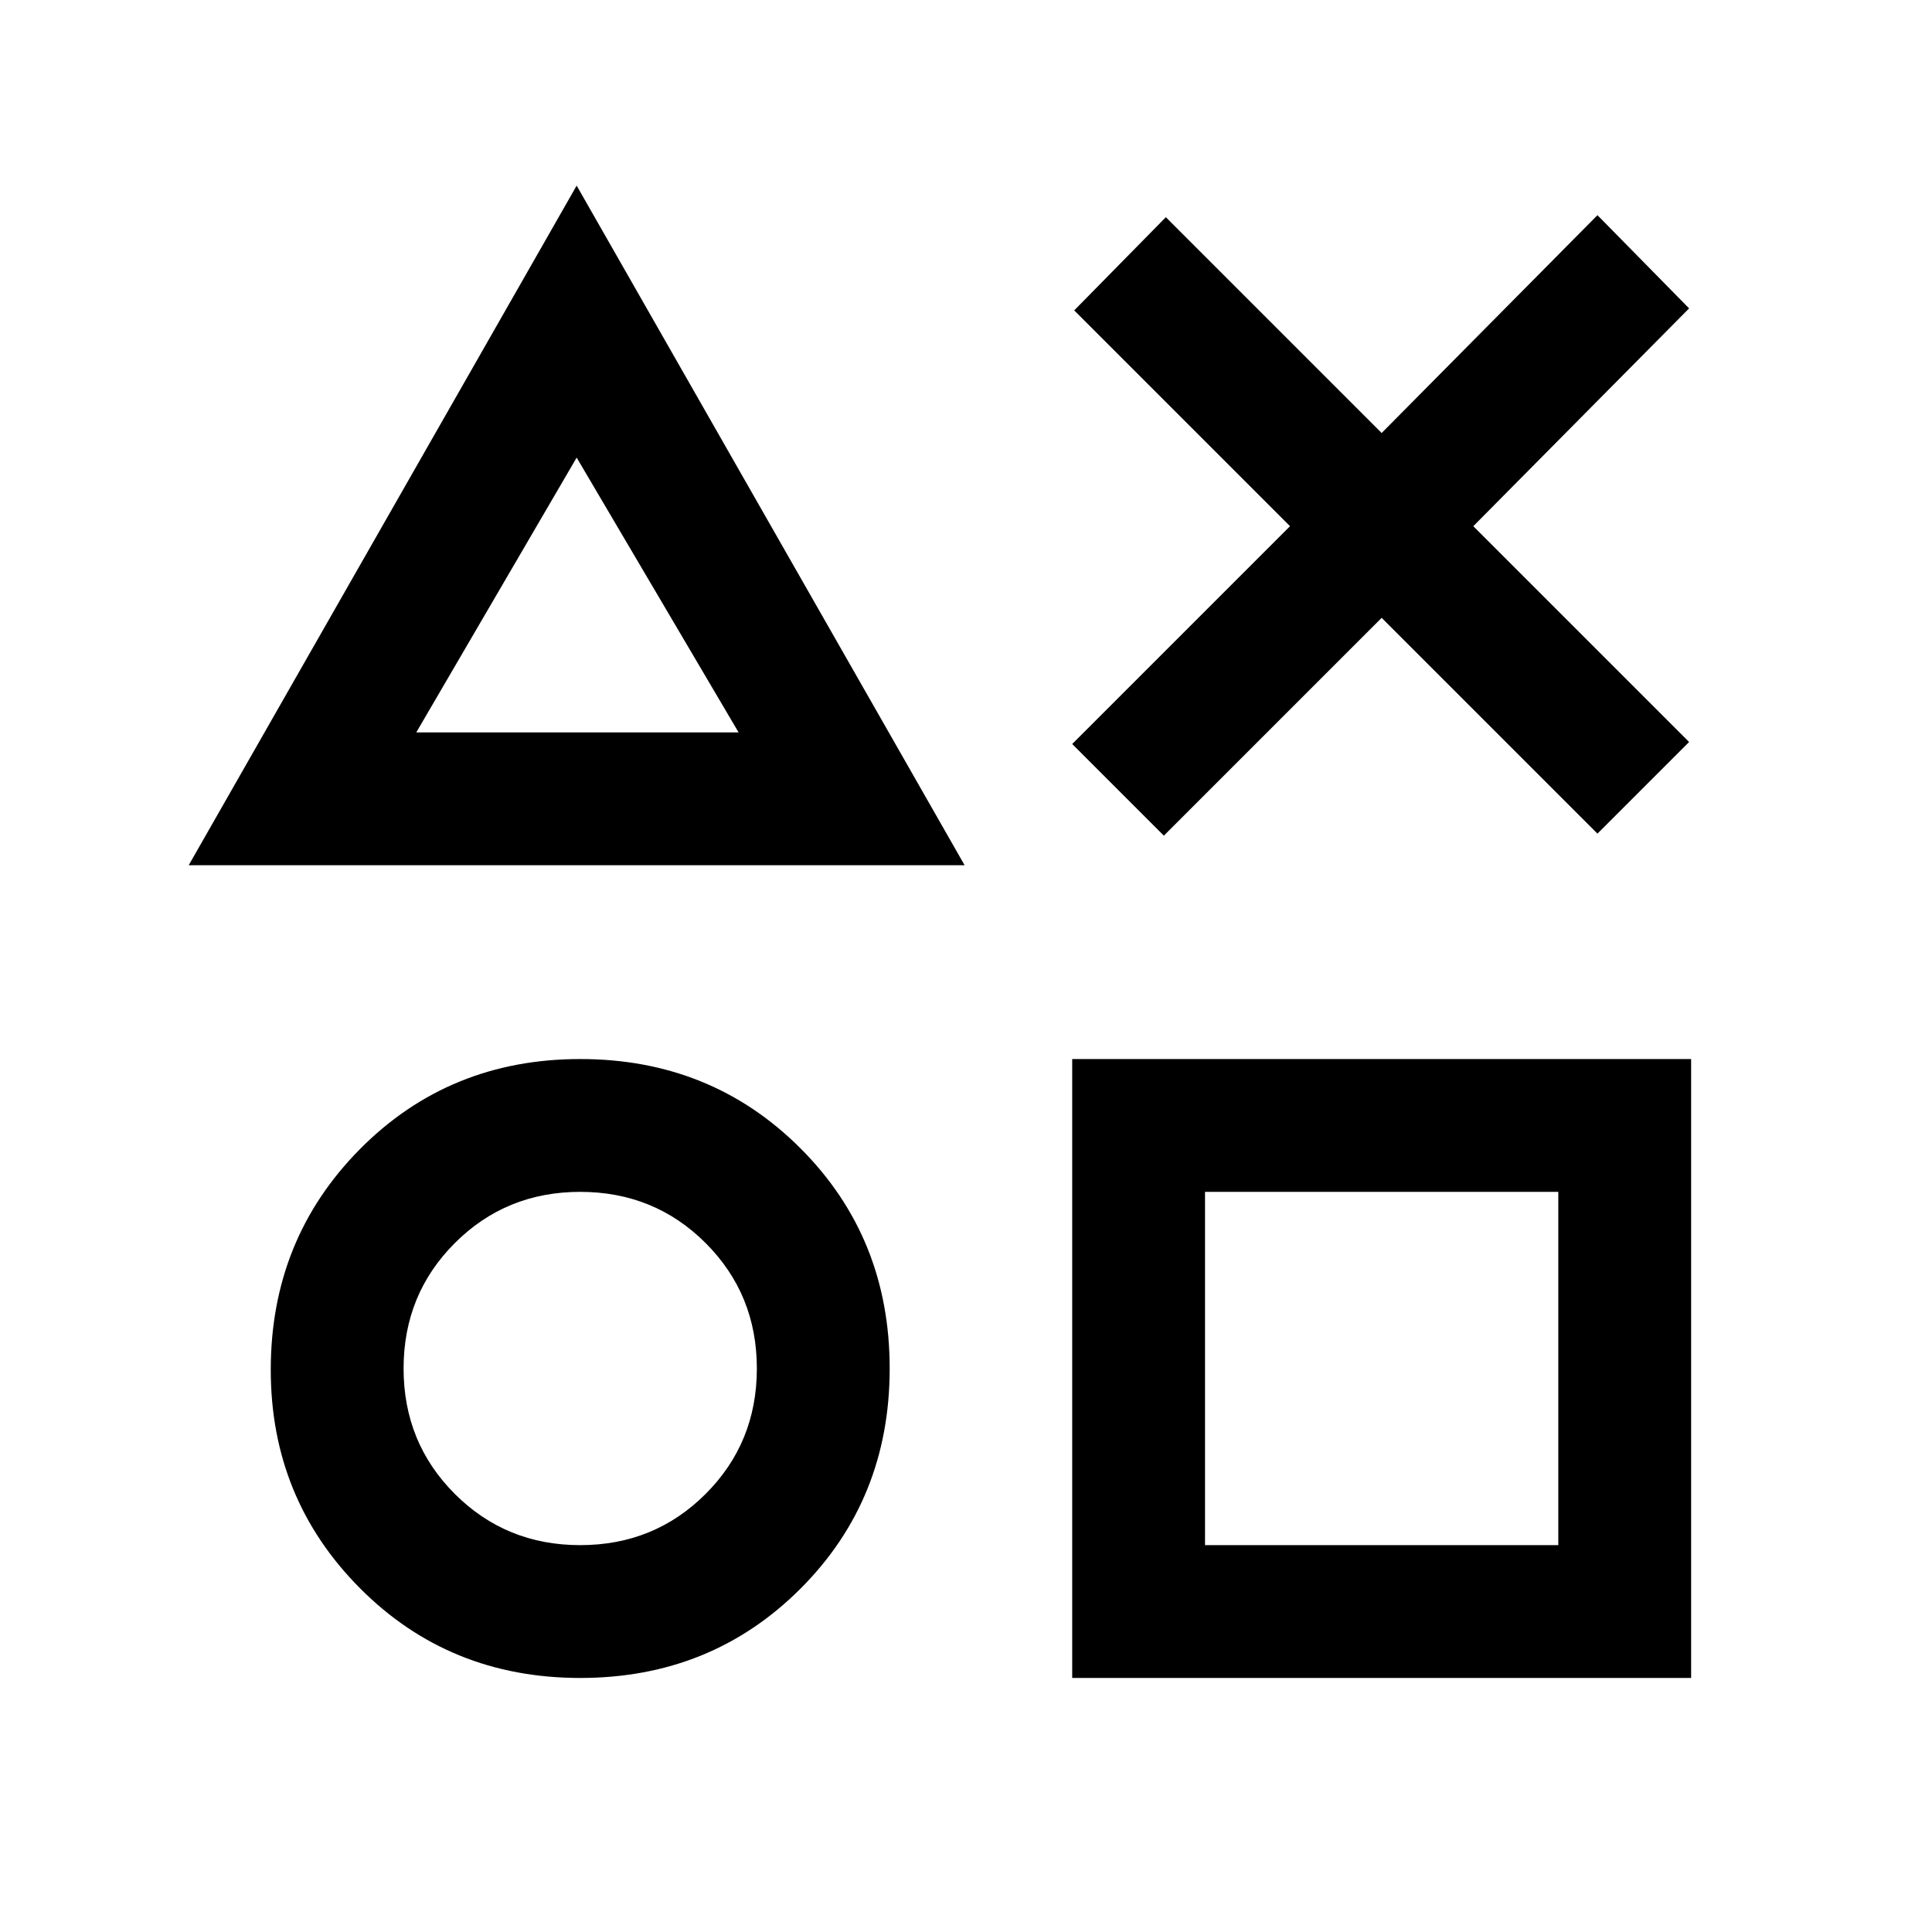 <svg xmlns="http://www.w3.org/2000/svg" height="24" viewBox="0 -960 960 960" width="24"><path d="m578.308-544.769-45.539-45.539L641-698.539l-107.231-107.23 45.539-46.308 107.23 107.231 107.231-108.231 45.539 46.308-107.231 108.23 107.231 107.231-45.539 45.539L686.538-653l-108.23 108.231ZM93.769-530.077l192.769-337.692 192.77 337.692H93.769Zm194.539 403.846q-65.077 0-109.423-44.573-44.347-44.573-44.347-108.554 0-64.95 44.347-109.681 44.346-44.73 109.423-44.73t109.423 44.346Q442.077-345.077 442.077-280t-44.346 109.423q-44.346 44.346-109.423 44.346Zm0-66q36.868 0 62.318-25.45 25.451-25.451 25.451-62.319t-25.451-62.319q-25.45-25.45-62.318-25.45-36.869 0-62.319 25.45-25.45 25.451-25.45 62.319t25.45 62.319q25.45 25.45 62.319 25.45Zm-81.462-403.846H367l-80.462-136.538-79.692 136.538Zm325.923 469.846v-307.538h307.539v307.538H532.769Zm66-66h175.539v-175.538H598.769v175.538ZM287.308-664.846Zm1 384.846Zm398.23 0Z"/></svg>